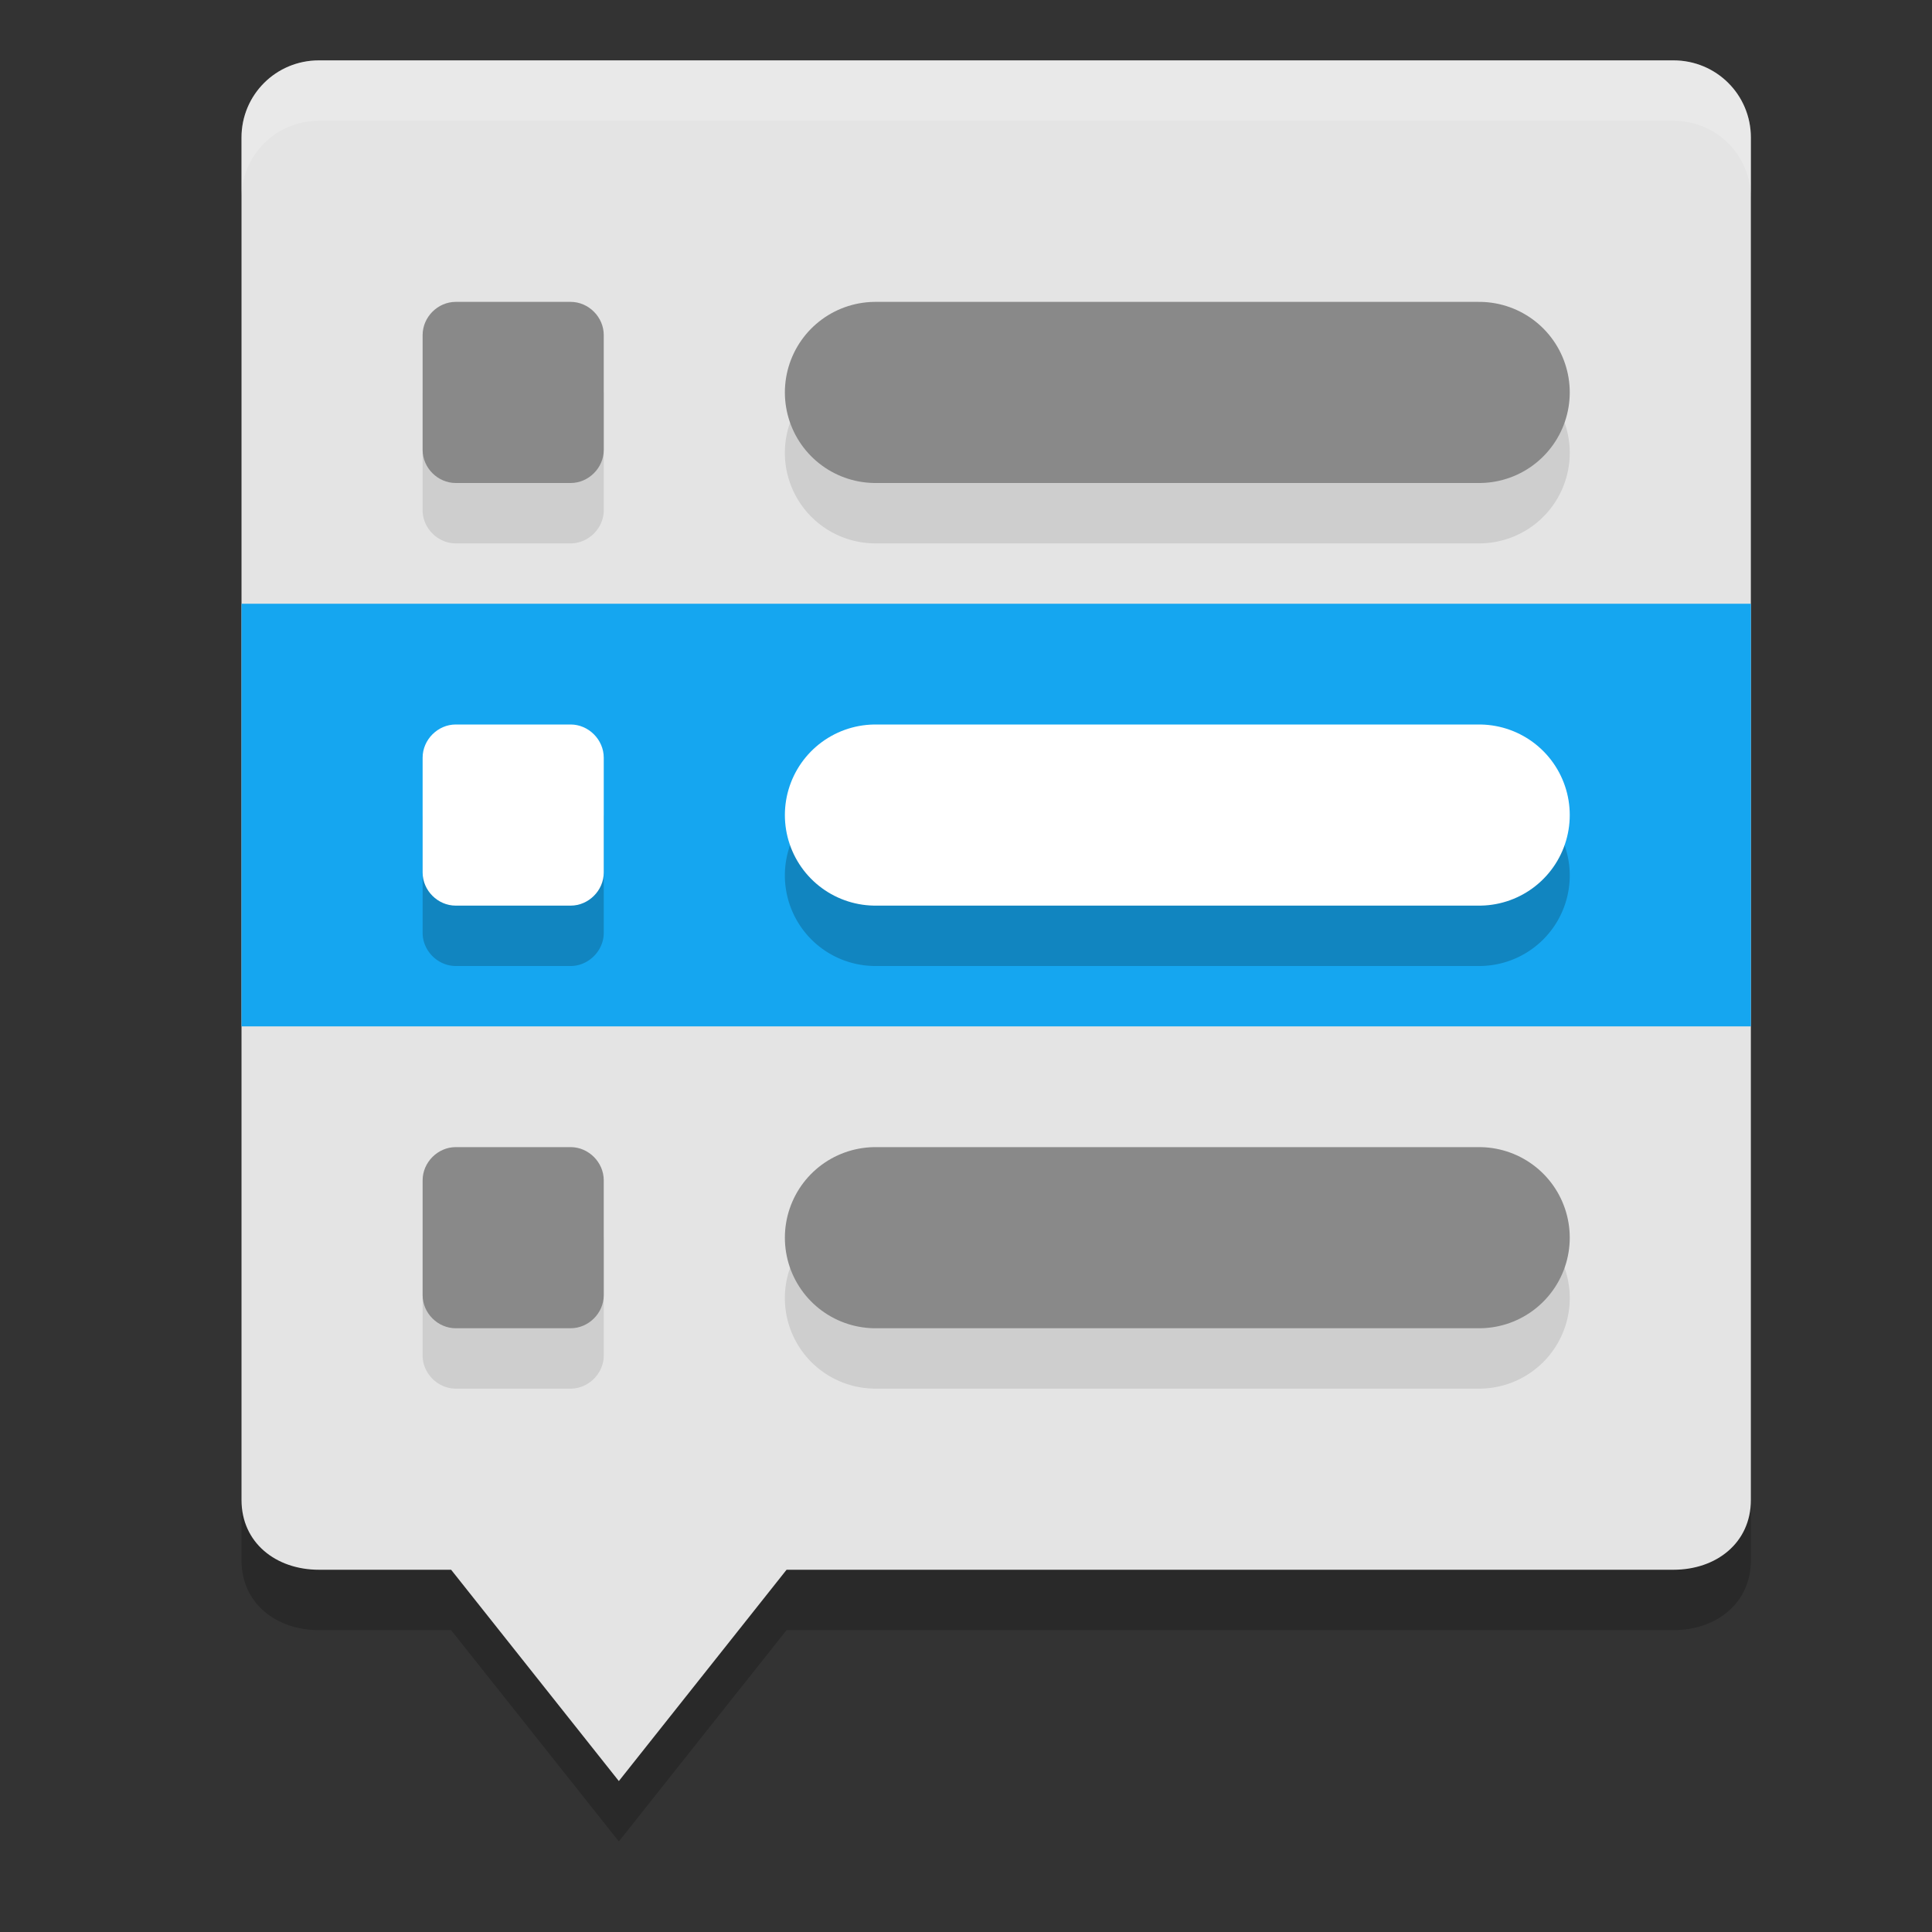 <svg xmlns="http://www.w3.org/2000/svg" width="32" height="32" version="1.1">
 <rect width="100%" height="100%" fill="#333333" stroke="none"/>
 <path style="opacity:0.2" d="M 5.282,2 H 27.718 C 28.428,2 29,2.57 29,3.28 V 25.844 c 0,0.71 -0.572,1.156 -1.282,1.156 H 13.028 L 10.25,30.5 7.472,27 H 5.282 C 4.572,27 4,26.554 4,25.844 V 3.28 C 4,2.57 4.572,2 5.282,2 Z"/>
 <path style="fill:#e4e4e4" d="M 5.282,1 H 27.718 C 28.428,1 29,1.569 29,2.279 V 24.844 C 29,25.554 28.428,26 27.718,26 H 13.028 L 10.25,29.5 7.472,26 H 5.282 C 4.572,26 4,25.554 4,24.844 V 2.279 C 4,1.569 4.572,1 5.282,1 Z"/>
 <path style="opacity:0.1" d="M 7.549,6 C 7.252,6 7,6.252 7,6.549 V 8.451 C 7,8.748 7.252,9 7.549,9 H 9.451 C 9.748,9 10,8.748 10,8.451 V 6.549 C 10,6.252 9.748,6 9.451,6 Z m 6.951,0 a 1.5,1.5 0 1 0 0,3 h 10 a 1.5,1.5 0 1 0 0,-3 z m -6.951,14 C 7.252,20 7,20.252 7,20.549 v 1.902 c 0,0.297 0.252,0.549 0.549,0.549 H 9.451 C 9.748,23 10,22.748 10,22.451 V 20.549 C 10,20.252 9.748,20 9.451,20 Z m 6.951,0 a 1.5,1.5 0 1 0 0,3 h 10 a 1.5,1.5 0 1 0 0,-3 z"/>
 <rect style="fill:#15a6f0" width="25" height="7" x="4" y="10"/>
 <path style="opacity:0.2" d="M 7.549,13 C 7.252,13 7,13.252 7,13.549 v 1.902 c 0,0.297 0.252,0.549 0.549,0.549 H 9.451 C 9.748,16 10,15.748 10,15.451 V 13.549 C 10,13.252 9.748,13 9.451,13 Z m 6.951,0 a 1.5,1.5 0 1 0 0,3 h 10 a 1.5,1.5 0 1 0 0,-3 z"/>
 <path style="fill:#ffffff" d="M 7.548,12 C 7.251,12 7,12.252 7,12.549 v 1.903 C 7,14.749 7.251,15 7.548,15 H 9.452 C 9.749,15 10,14.749 10,14.452 v -1.903 c 0,-0.297 -0.251,-0.549 -0.548,-0.549 z"/>
 <path style="fill:#898989" d="M 7.548,5 C 7.251,5 7,5.252 7,5.549 v 1.903 c 0,0.297 0.251,0.548 0.548,0.548 h 1.904 c 0.297,0 0.548,-0.251 0.548,-0.548 V 5.549 C 10,5.252 9.749,5 9.452,5 Z"/>
 <path style="fill:#ffffff;stroke:#ffffff;stroke-width:3;stroke-linecap:round" d="m 14.5,13.5 h 10"/>
 <path style="fill:none;stroke:#898989;stroke-width:3;stroke-linecap:round" d="m 14.5,6.5 h 10"/>
 <path style="fill:#898989" d="M 7.548,19 C 7.251,19 7,19.252 7,19.549 v 1.903 C 7,21.749 7.251,22 7.548,22 H 9.452 C 9.749,22 10,21.749 10,21.452 V 19.549 C 10,19.252 9.749,19 9.452,19 Z"/>
 <path style="fill:none;stroke:#898989;stroke-width:3;stroke-linecap:round" d="m 14.5,20.5 h 10"/>
 <path style="fill:#ffffff;opacity:0.2" d="M 5.281 1 C 4.571 1 4 1.569 4 2.279 L 4 3.279 C 4 2.569 4.571 2 5.281 2 L 27.719 2 C 28.429 2 29 2.569 29 3.279 L 29 2.279 C 29 1.569 28.429 1 27.719 1 L 5.281 1 z"/>
</svg>
